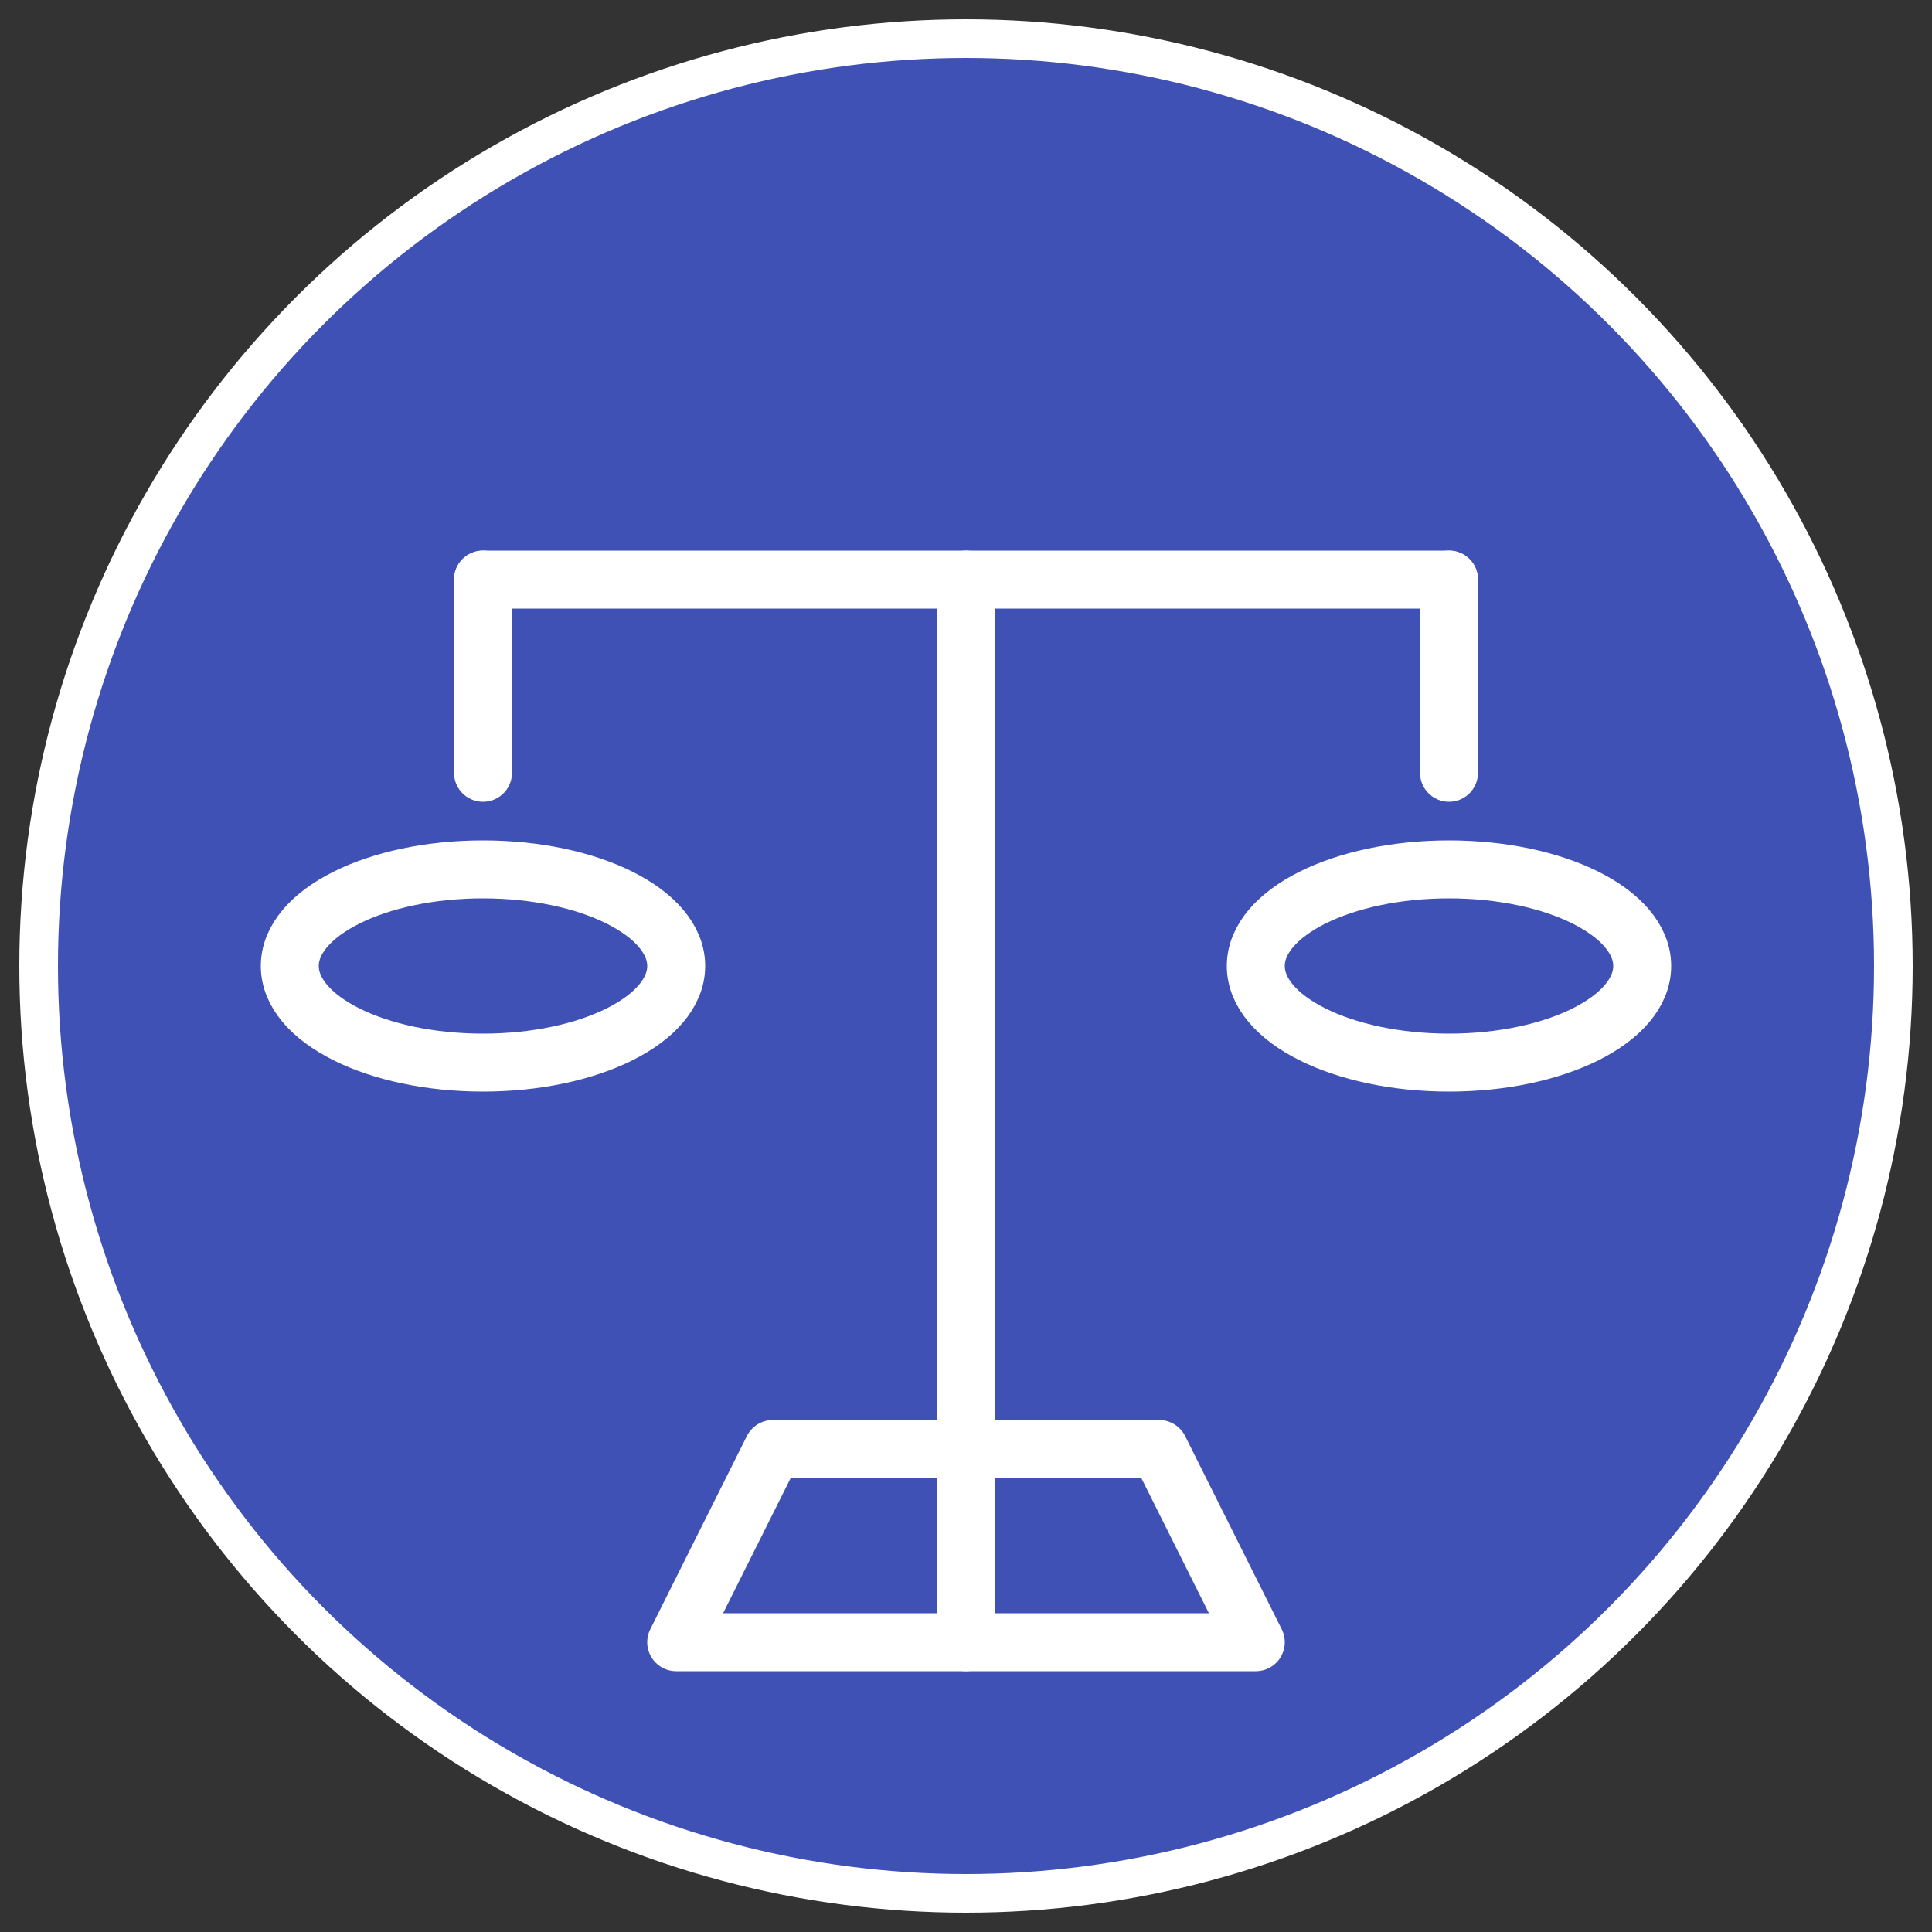 <svg xmlns="http://www.w3.org/2000/svg" width="100" height="100" viewBox="0 0 100 100">
  <rect x="0" y="0" width="100" height="100" fill="#333333" stroke="none"/>
  <defs>
    <style>
      .circle {
        fill: #3f51b5;
        stroke: #ffffff;
        stroke-width: 2;
      }
      .scale {
        fill: none;
        stroke: #ffffff;
        stroke-width: 3;
        stroke-linecap: round;
        stroke-linejoin: round;
      }
    </style>
  </defs>
  
  <!-- Background Circle -->
  <circle class="circle" cx="50" cy="50" r="48"/>
  
  <!-- Scales of Justice -->
  <g transform="translate(20, 15)">
    <!-- Center Pole -->
    <line class="scale" x1="30" y1="15" x2="30" y2="70"/>
    
    <!-- Top Bar -->
    <line class="scale" x1="5" y1="15" x2="55" y2="15"/>
    
    <!-- Left Scale -->
    <line class="scale" x1="5" y1="15" x2="5" y2="25"/>
    <ellipse class="scale" cx="5" cy="35" rx="10" ry="5"/>
    
    <!-- Right Scale -->
    <line class="scale" x1="55" y1="15" x2="55" y2="25"/>
    <ellipse class="scale" cx="55" cy="35" rx="10" ry="5"/>
    
    <!-- Base -->
    <path class="scale" d="M15,70 L45,70 L40,60 L20,60 Z"/>
  </g>
</svg>

